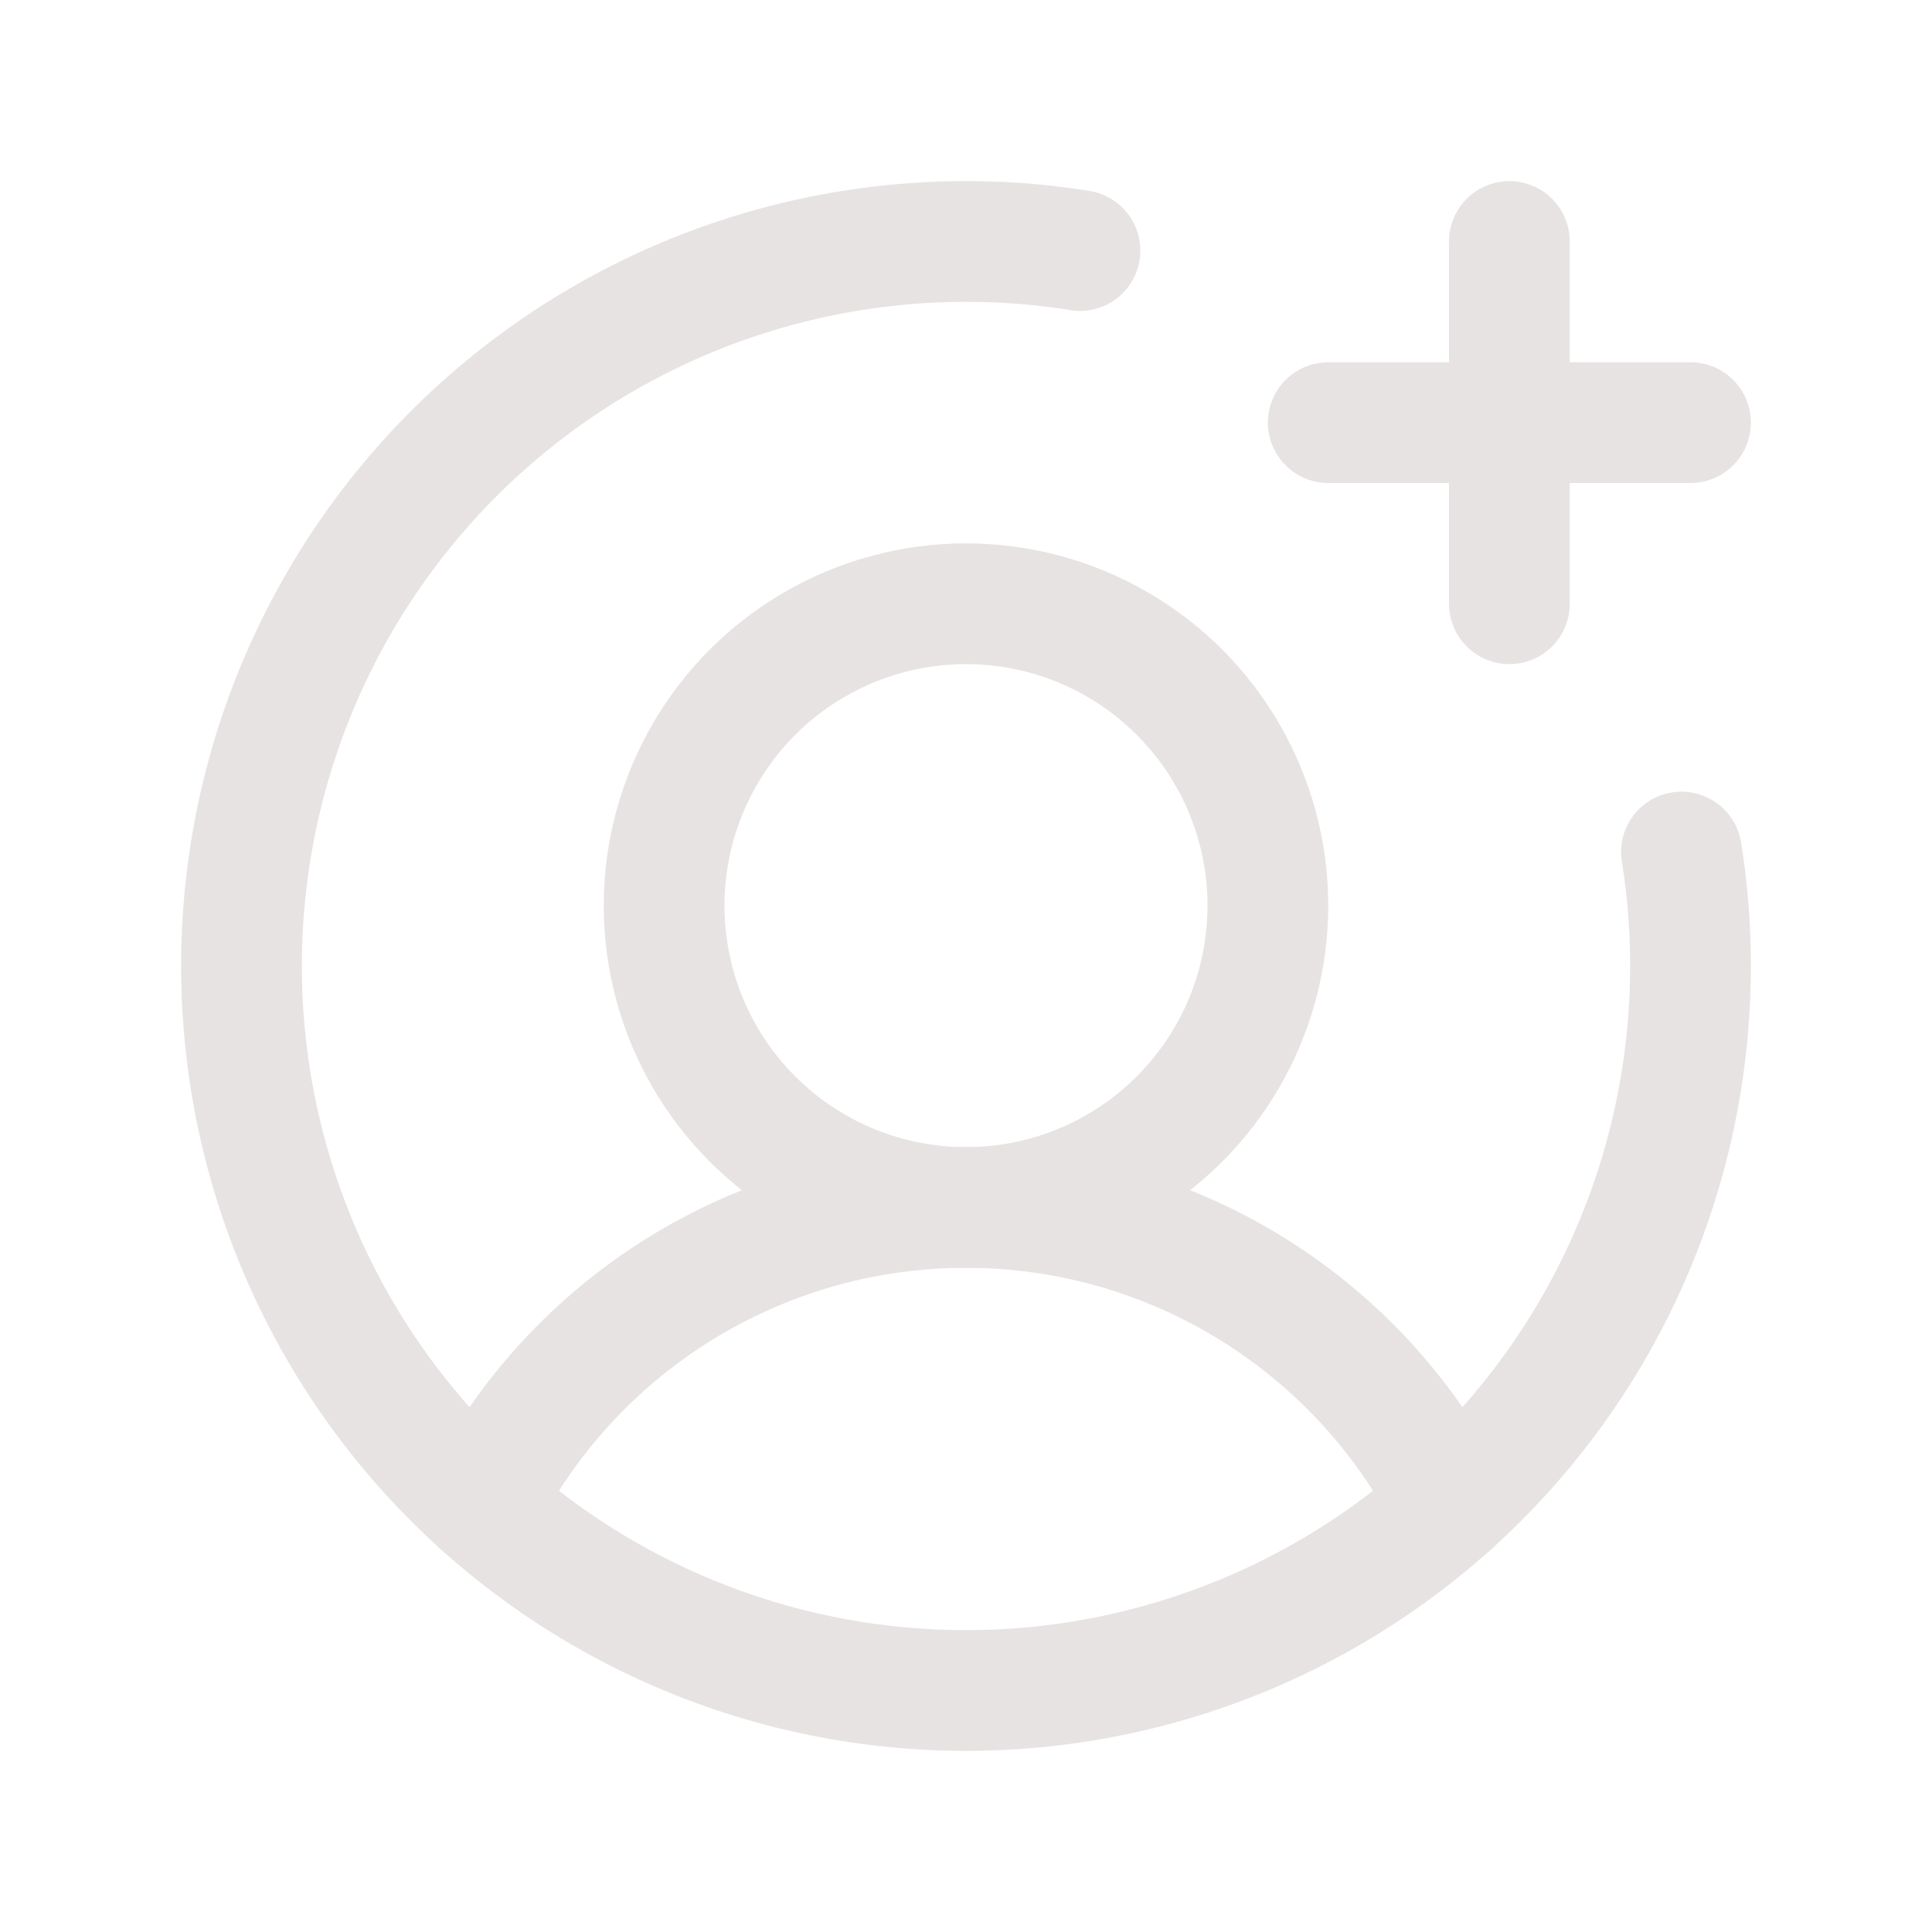 <svg xmlns="http://www.w3.org/2000/svg" width="192" height="192" fill="#e8e3e3" viewBox="0 0 256 256"><rect width="256" height="256" fill="none"></rect><circle cx="128" cy="120" r="40" fill="none" stroke="#e8e3e3" stroke-miterlimit="10" stroke-width="16"></circle><path d="M63.8,199.4a72,72,0,0,1,128.4,0" fill="none" stroke="#e8e3e3" stroke-linecap="round" stroke-linejoin="round" stroke-width="16"></path><line x1="176" y1="56" x2="224" y2="56" fill="none" stroke="#e8e3e3" stroke-linecap="round" stroke-linejoin="round" stroke-width="16"></line><line x1="200" y1="32" x2="200" y2="80" fill="none" stroke="#e8e3e3" stroke-linecap="round" stroke-linejoin="round" stroke-width="16"></line><path d="M222.8,112.9A93.3,93.3,0,0,1,224,128a96,96,0,1,1-96-96,93.3,93.3,0,0,1,15.1,1.2" fill="none" stroke="#e8e3e3" stroke-linecap="round" stroke-linejoin="round" stroke-width="16"></path></svg>